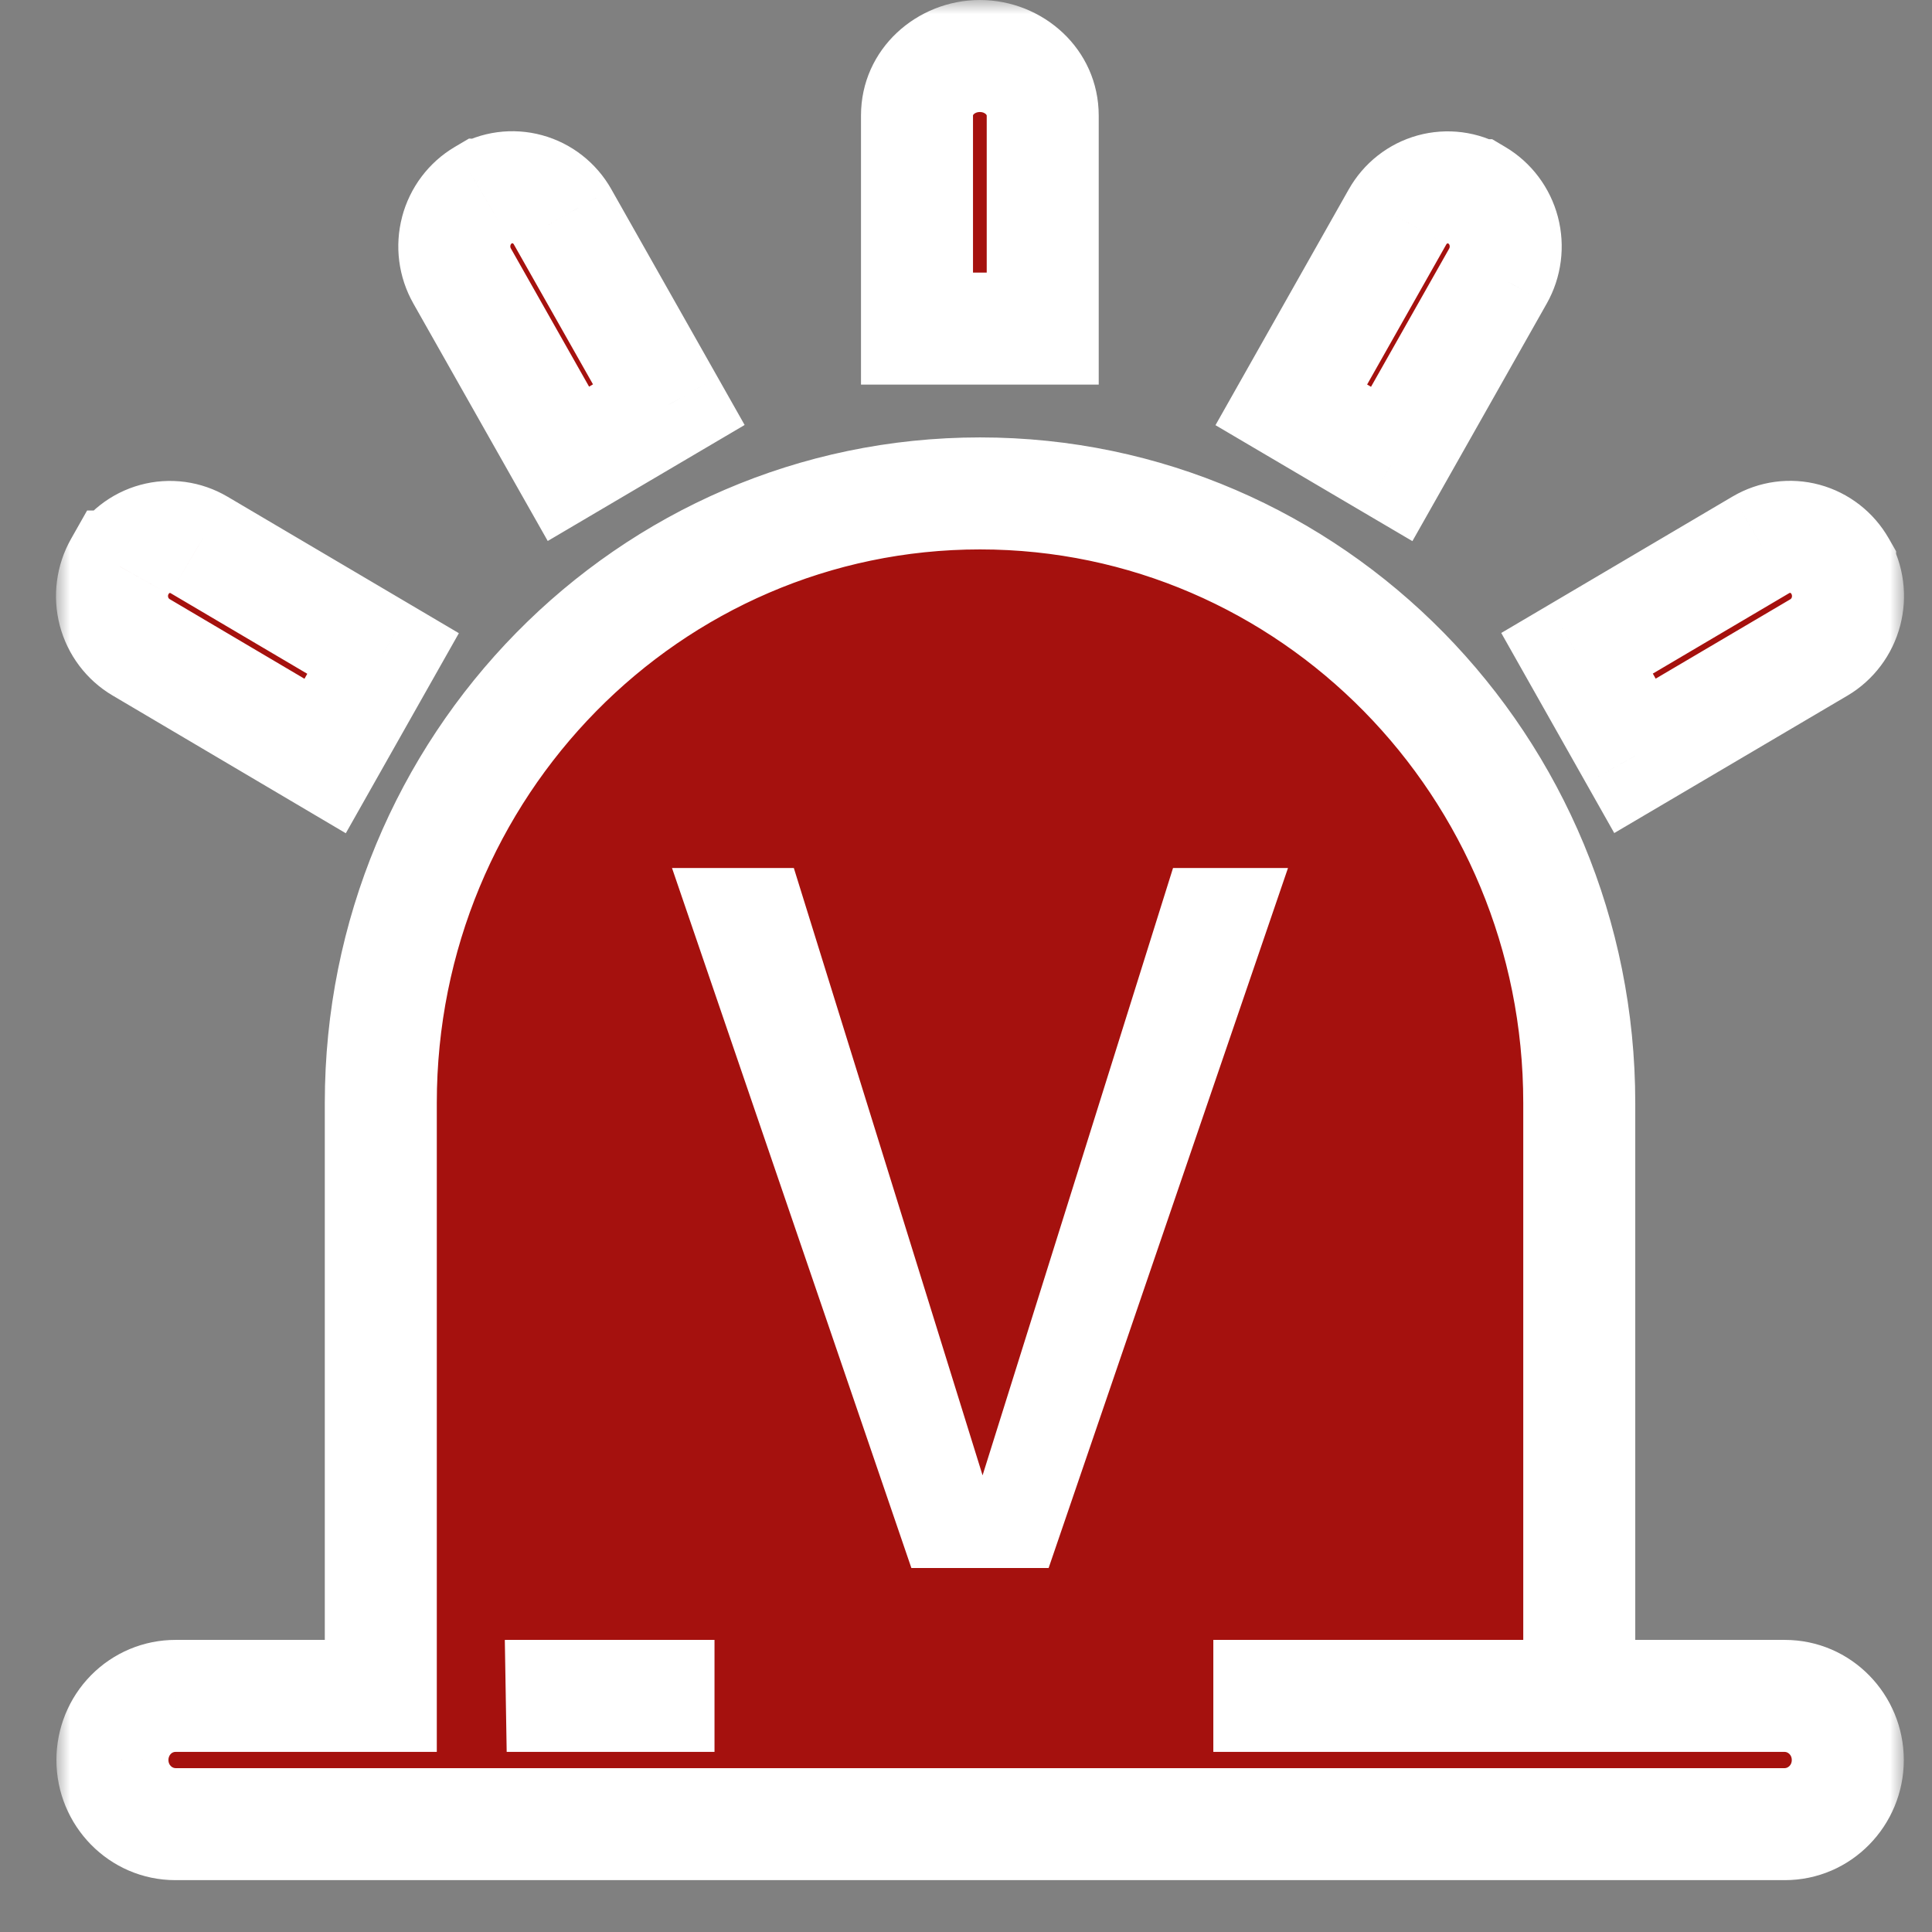 <svg width="69" height="69" viewBox="0 0 69 69" fill="none" xmlns="http://www.w3.org/2000/svg">
<rect x="0" y="0" width="69" height="69" fill="#808080" stroke="none"/>
<mask id="path-1-outside-1_478_3710" maskUnits="userSpaceOnUse" x="2" y="0" width="66" height="68" fill="black">
<rect fill="white" x="2" width="66" height="68"/>
<path fill-rule="evenodd" clip-rule="evenodd" d="M13.6 39.389V60.568H6.267C5.971 60.567 5.678 60.626 5.405 60.741C5.131 60.856 4.883 61.024 4.673 61.237C4.464 61.45 4.298 61.703 4.185 61.981C4.073 62.259 4.015 62.557 4.015 62.858C4.015 64.122 5.026 65.148 6.267 65.148H63.742C64.983 65.148 65.993 64.121 65.993 62.858C65.993 61.596 64.983 60.568 63.742 60.568H45.333V60.568H56.402V39.389C56.402 27.372 46.824 17.622 35.002 17.622C23.178 17.622 13.6 27.37 13.6 39.389ZM23.518 60.568H18.098L18.096 60.568H23.518V60.568ZM53.705 8.255C53.563 7.714 53.216 7.252 52.74 6.97L52.728 6.969C52.493 6.832 52.233 6.744 51.964 6.709C51.695 6.674 51.422 6.693 51.161 6.765C50.899 6.837 50.654 6.961 50.44 7.13C50.225 7.299 50.045 7.509 49.911 7.748L46.118 14.459L49.704 16.57L53.499 9.859C53.773 9.373 53.847 8.797 53.705 8.255ZM37.24 4.131C37.24 2.95 36.236 2 34.995 2C33.754 2 32.75 2.95 32.75 4.125V11.736H37.24V4.131ZM18.027 6.705C17.758 6.741 17.497 6.831 17.262 6.97L17.26 6.969C16.785 7.25 16.438 7.711 16.296 8.252C16.154 8.792 16.228 9.367 16.502 9.852L20.3 16.565L23.886 14.452L20.091 7.741C19.956 7.501 19.775 7.291 19.559 7.122C19.343 6.954 19.097 6.83 18.834 6.758C18.571 6.687 18.297 6.668 18.027 6.705ZM4.811 19.612C4.595 19.781 4.414 19.991 4.279 20.232H4.277C4.003 20.716 3.928 21.293 4.071 21.833C4.213 22.374 4.56 22.835 5.036 23.116L11.612 27L13.681 23.339L7.107 19.46C6.872 19.321 6.612 19.231 6.342 19.194C6.072 19.158 5.798 19.176 5.535 19.247C5.272 19.319 5.026 19.443 4.811 19.612ZM65.929 21.835C66.072 21.294 65.997 20.717 65.723 20.232C65.723 20.228 65.72 20.227 65.719 20.224C65.718 20.223 65.718 20.221 65.718 20.219C65.442 19.738 64.991 19.387 64.462 19.244C63.933 19.101 63.37 19.176 62.895 19.455L56.323 23.332L58.392 26.995L64.964 23.121C65.44 22.839 65.787 22.377 65.929 21.835Z"/>
</mask>
<path fill-rule="evenodd" clip-rule="evenodd" d="M13.6 39.389V60.568H6.267C5.971 60.567 5.678 60.626 5.405 60.741C5.131 60.856 4.883 61.024 4.673 61.237C4.464 61.45 4.298 61.703 4.185 61.981C4.073 62.259 4.015 62.557 4.015 62.858C4.015 64.122 5.026 65.148 6.267 65.148H63.742C64.983 65.148 65.993 64.121 65.993 62.858C65.993 61.596 64.983 60.568 63.742 60.568H45.333V60.568H56.402V39.389C56.402 27.372 46.824 17.622 35.002 17.622C23.178 17.622 13.6 27.37 13.6 39.389ZM23.518 60.568H18.098L18.096 60.568H23.518V60.568ZM53.705 8.255C53.563 7.714 53.216 7.252 52.74 6.97L52.728 6.969C52.493 6.832 52.233 6.744 51.964 6.709C51.695 6.674 51.422 6.693 51.161 6.765C50.899 6.837 50.654 6.961 50.44 7.13C50.225 7.299 50.045 7.509 49.911 7.748L46.118 14.459L49.704 16.57L53.499 9.859C53.773 9.373 53.847 8.797 53.705 8.255ZM37.24 4.131C37.24 2.95 36.236 2 34.995 2C33.754 2 32.75 2.95 32.75 4.125V11.736H37.24V4.131ZM18.027 6.705C17.758 6.741 17.497 6.831 17.262 6.97L17.26 6.969C16.785 7.25 16.438 7.711 16.296 8.252C16.154 8.792 16.228 9.367 16.502 9.852L20.3 16.565L23.886 14.452L20.091 7.741C19.956 7.501 19.775 7.291 19.559 7.122C19.343 6.954 19.097 6.83 18.834 6.758C18.571 6.687 18.297 6.668 18.027 6.705ZM4.811 19.612C4.595 19.781 4.414 19.991 4.279 20.232H4.277C4.003 20.716 3.928 21.293 4.071 21.833C4.213 22.374 4.56 22.835 5.036 23.116L11.612 27L13.681 23.339L7.107 19.46C6.872 19.321 6.612 19.231 6.342 19.194C6.072 19.158 5.798 19.176 5.535 19.247C5.272 19.319 5.026 19.443 4.811 19.612ZM65.929 21.835C66.072 21.294 65.997 20.717 65.723 20.232C65.723 20.228 65.72 20.227 65.719 20.224C65.718 20.223 65.718 20.221 65.718 20.219C65.442 19.738 64.991 19.387 64.462 19.244C63.933 19.101 63.37 19.176 62.895 19.455L56.323 23.332L58.392 26.995L64.964 23.121C65.44 22.839 65.787 22.377 65.929 21.835Z" fill="#A5110E"/>
<path d="M13.6 60.568V62.568H15.6V60.568H13.6ZM6.267 60.568L6.262 62.568H6.267V60.568ZM4.673 61.237L3.247 59.835L3.247 59.835L4.673 61.237ZM4.185 61.981L6.039 62.733L6.039 62.733L4.185 61.981ZM4.015 62.858H6.015L6.015 62.853L4.015 62.858ZM45.333 60.568H43.333V62.568H45.333V60.568ZM45.333 60.568V58.568H43.333V60.568H45.333ZM56.402 60.568V62.568H58.402V60.568H56.402ZM23.518 60.568H25.518V58.568H23.518V60.568ZM18.098 60.568V58.568H18.065L18.031 58.569L18.098 60.568ZM18.096 60.568L18.029 58.569L18.096 62.568V60.568ZM23.518 60.568V62.568H25.518V60.568H23.518ZM52.74 6.97L53.76 5.249L53.293 4.972L52.751 4.97L52.74 6.97ZM52.728 6.969L51.721 8.697L52.183 8.967L52.717 8.969L52.728 6.969ZM51.964 6.709L51.706 8.692L51.706 8.692L51.964 6.709ZM51.161 6.765L50.628 4.837L50.628 4.837L51.161 6.765ZM49.911 7.748L51.652 8.732L51.654 8.729L49.911 7.748ZM46.118 14.459L44.376 13.475L43.41 15.185L45.103 16.182L46.118 14.459ZM49.704 16.57L48.689 18.294L50.443 19.326L51.445 17.555L49.704 16.57ZM53.499 9.859L55.239 10.844L55.24 10.843L53.499 9.859ZM32.75 4.125L30.75 4.125V4.125H32.75ZM32.75 11.736H30.75V13.736H32.75V11.736ZM37.24 11.736V13.736H39.24V11.736H37.24ZM17.262 6.97L17.187 8.968L17.772 8.99L18.276 8.693L17.262 6.97ZM18.027 6.705L18.294 8.687H18.294L18.027 6.705ZM17.26 6.969L17.336 4.971L16.749 4.949L16.243 5.247L17.26 6.969ZM16.296 8.252L18.23 8.761L18.23 8.761L16.296 8.252ZM16.502 9.852L14.761 10.836L14.761 10.837L16.502 9.852ZM20.3 16.565L18.559 17.55L19.562 19.321L21.315 18.288L20.3 16.565ZM23.886 14.452L24.901 16.175L26.594 15.178L25.627 13.467L23.886 14.452ZM20.091 7.741L21.832 6.757L21.832 6.756L20.091 7.741ZM19.559 7.122L18.327 8.698L18.327 8.698L19.559 7.122ZM18.834 6.758L19.36 4.829L19.36 4.829L18.834 6.758ZM4.279 20.232V22.232H5.448L6.022 21.213L4.279 20.232ZM4.811 19.612L3.577 18.038H3.577L4.811 19.612ZM4.277 20.232V18.232H3.111L2.537 19.246L4.277 20.232ZM4.071 21.833L2.136 22.342L2.136 22.342L4.071 21.833ZM5.036 23.116L6.053 21.394L6.052 21.393L5.036 23.116ZM11.612 27L10.595 28.722L12.35 29.759L13.353 27.984L11.612 27ZM13.681 23.339L15.422 24.323L16.388 22.614L14.697 21.616L13.681 23.339ZM7.107 19.46L6.089 21.182L6.091 21.183L7.107 19.46ZM6.342 19.194L6.074 21.176L6.074 21.176L6.342 19.194ZM5.535 19.247L6.062 21.177L6.062 21.177L5.535 19.247ZM65.723 20.232H63.723V20.757L63.981 21.215L65.723 20.232ZM65.929 21.835L63.995 21.328V21.328L65.929 21.835ZM65.719 20.224L63.938 21.134L63.938 21.135L65.719 20.224ZM65.718 20.219H67.718V19.688L67.454 19.226L65.718 20.219ZM62.895 19.455L61.883 17.73L61.879 17.732L62.895 19.455ZM56.323 23.332L55.307 21.609L53.616 22.606L54.581 24.315L56.323 23.332ZM58.392 26.995L56.65 27.978L57.652 29.752L59.407 28.718L58.392 26.995ZM64.964 23.121L65.98 24.844L65.984 24.842L64.964 23.121ZM15.6 60.568V39.389H11.6V60.568H15.6ZM6.267 62.568H13.6V58.568H6.267V62.568ZM6.179 62.585C6.207 62.573 6.235 62.568 6.262 62.568L6.272 58.568C5.708 58.567 5.15 58.679 4.63 58.897L6.179 62.585ZM6.1 62.639C6.124 62.614 6.151 62.596 6.179 62.585L4.63 58.897C4.111 59.115 3.641 59.434 3.247 59.835L6.1 62.639ZM6.039 62.733C6.054 62.696 6.075 62.664 6.1 62.639L3.247 59.835C2.853 60.236 2.543 60.709 2.332 61.229L6.039 62.733ZM6.015 62.853C6.015 62.811 6.023 62.77 6.039 62.733L2.332 61.229C2.122 61.748 2.014 62.303 2.015 62.863L6.015 62.853ZM6.267 63.148C6.161 63.148 6.015 63.049 6.015 62.858H2.015C2.015 65.196 3.891 67.148 6.267 67.148V63.148ZM63.742 63.148H6.267V67.148H63.742V63.148ZM63.993 62.858C63.993 63.048 63.847 63.148 63.742 63.148V67.148C66.119 67.148 67.993 65.193 67.993 62.858H63.993ZM63.742 62.568C63.847 62.568 63.993 62.668 63.993 62.858H67.993C67.993 60.523 66.119 58.568 63.742 58.568V62.568ZM45.333 62.568H63.742V58.568H45.333V62.568ZM43.333 60.568V60.568H47.333V60.568H43.333ZM56.402 58.568H45.333V62.568H56.402V58.568ZM54.402 39.389V60.568H58.402V39.389H54.402ZM35.002 19.622C45.688 19.622 54.402 28.444 54.402 39.389H58.402C58.402 26.3 47.961 15.622 35.002 15.622V19.622ZM15.6 39.389C15.6 28.442 24.314 19.622 35.002 19.622V15.622C22.041 15.622 11.6 26.298 11.6 39.389H15.6ZM23.518 58.568H18.098V62.568H23.518V58.568ZM18.031 58.569L18.029 58.569L18.164 62.567L18.166 62.567L18.031 58.569ZM18.096 62.568H23.518V58.568H18.096V62.568ZM25.518 60.568V60.568H21.518V60.568H25.518ZM51.72 8.69C51.738 8.7 51.76 8.724 51.771 8.763L55.64 7.748C55.366 6.704 54.694 5.803 53.76 5.249L51.72 8.69ZM52.717 8.969L52.73 8.969L52.751 4.97L52.738 4.969L52.717 8.969ZM51.706 8.692C51.709 8.692 51.715 8.694 51.721 8.697L53.735 5.241C53.271 4.971 52.757 4.795 52.223 4.725L51.706 8.692ZM51.693 8.693C51.698 8.692 51.702 8.691 51.706 8.692L52.223 4.725C51.689 4.656 51.147 4.694 50.628 4.837L51.693 8.693ZM51.676 8.702C51.683 8.697 51.689 8.694 51.693 8.693L50.628 4.837C50.109 4.981 49.625 5.226 49.203 5.558L51.676 8.702ZM51.654 8.729C51.66 8.716 51.669 8.708 51.676 8.702L49.203 5.558C48.781 5.89 48.43 6.301 48.168 6.767L51.654 8.729ZM47.859 15.443L51.652 8.732L48.169 6.764L44.376 13.475L47.859 15.443ZM50.718 14.847L47.132 12.735L45.103 16.182L48.689 18.294L50.718 14.847ZM51.758 8.875L47.963 15.586L51.445 17.555L55.239 10.844L51.758 8.875ZM51.771 8.763C51.781 8.803 51.775 8.845 51.757 8.876L55.24 10.843C55.771 9.902 55.913 8.791 55.64 7.748L51.771 8.763ZM34.995 4C35.1 4 35.169 4.039 35.206 4.074C35.241 4.107 35.24 4.125 35.24 4.131H39.24C39.24 1.747 37.24 0 34.995 0V4ZM34.75 4.125C34.75 4.125 34.746 4.108 34.782 4.074C34.82 4.039 34.89 4 34.995 4V0C32.753 0 30.75 1.744 30.75 4.125L34.75 4.125ZM34.75 11.736V4.125H30.75V11.736H34.75ZM37.24 9.736H32.75V13.736H37.24V9.736ZM35.24 4.131V11.736H39.24V4.131H35.24ZM18.276 8.693C18.283 8.689 18.289 8.687 18.294 8.687L17.761 4.722C17.226 4.794 16.712 4.973 16.248 5.246L18.276 8.693ZM17.185 8.968L17.187 8.968L17.337 4.971L17.336 4.971L17.185 8.968ZM18.23 8.761C18.24 8.723 18.261 8.701 18.277 8.692L16.243 5.247C15.308 5.799 14.636 6.699 14.361 7.743L18.23 8.761ZM18.243 8.868C18.226 8.838 18.22 8.799 18.23 8.761L14.362 7.743C14.087 8.785 14.229 9.896 14.761 10.836L18.243 8.868ZM22.041 15.58L18.242 8.867L14.761 10.837L18.559 17.55L22.041 15.58ZM22.871 12.729L19.285 14.842L21.315 18.288L24.901 16.175L22.871 12.729ZM18.35 8.726L22.145 15.436L25.627 13.467L21.832 6.757L18.35 8.726ZM18.327 8.698C18.335 8.704 18.343 8.713 18.351 8.726L21.832 6.756C21.568 6.289 21.214 5.878 20.791 5.547L18.327 8.698ZM18.308 8.688C18.313 8.689 18.32 8.692 18.327 8.698L20.791 5.547C20.367 5.215 19.881 4.971 19.36 4.829L18.308 8.688ZM18.294 8.687C18.298 8.686 18.303 8.687 18.308 8.688L19.36 4.829C18.84 4.687 18.296 4.651 17.761 4.722L18.294 8.687ZM6.022 21.213C6.029 21.201 6.037 21.192 6.044 21.186L3.577 18.038C3.153 18.37 2.8 18.782 2.537 19.25L6.022 21.213ZM4.277 22.232H4.279V18.232H4.277V22.232ZM6.005 21.325C5.995 21.286 6.001 21.247 6.018 21.217L2.537 19.246C2.005 20.186 1.862 21.299 2.136 22.342L6.005 21.325ZM6.052 21.393C6.036 21.384 6.015 21.362 6.005 21.325L2.136 22.342C2.411 23.386 3.084 24.286 4.02 24.839L6.052 21.393ZM12.629 25.278L6.053 21.394L4.019 24.838L10.595 28.722L12.629 25.278ZM11.94 22.355L9.871 26.016L13.353 27.984L15.422 24.323L11.94 22.355ZM6.091 21.183L12.665 25.061L14.697 21.616L8.123 17.737L6.091 21.183ZM6.074 21.176C6.078 21.177 6.083 21.178 6.089 21.182L8.124 17.738C7.66 17.464 7.145 17.285 6.61 17.212L6.074 21.176ZM6.062 21.177C6.066 21.176 6.07 21.176 6.074 21.176L6.61 17.212C6.074 17.14 5.53 17.176 5.009 17.318L6.062 21.177ZM6.044 21.186C6.051 21.181 6.057 21.178 6.062 21.177L5.009 17.318C4.488 17.46 4.001 17.705 3.577 18.038L6.044 21.186ZM63.981 21.215C63.999 21.246 64.005 21.288 63.995 21.328L67.864 22.343C68.138 21.3 67.996 20.189 67.464 19.248L63.981 21.215ZM63.938 21.135C64.027 21.309 64.122 21.431 64.167 21.485C64.185 21.508 64.204 21.53 64.196 21.52C64.195 21.519 64.171 21.491 64.142 21.455C64.082 21.377 63.964 21.214 63.869 20.981C63.77 20.736 63.723 20.48 63.723 20.232H67.723C67.723 19.981 67.676 19.724 67.576 19.477C67.48 19.242 67.362 19.079 67.3 19C67.272 18.963 67.247 18.934 67.246 18.932C67.237 18.922 67.256 18.944 67.273 18.966C67.317 19.019 67.411 19.14 67.499 19.313L63.938 21.135ZM63.718 20.219C63.718 20.521 63.786 20.836 63.938 21.134L67.5 19.314C67.651 19.609 67.718 19.922 67.718 20.219H63.718ZM63.939 21.174C63.948 21.177 63.967 21.186 63.982 21.212L67.454 19.226C66.918 18.29 66.033 17.598 64.985 17.313L63.939 21.174ZM63.908 21.18C63.914 21.176 63.92 21.174 63.925 21.173C63.929 21.173 63.934 21.173 63.939 21.174L64.985 17.313C63.935 17.029 62.819 17.18 61.883 17.73L63.908 21.18ZM57.339 25.054L63.911 21.177L61.879 17.732L55.307 21.609L57.339 25.054ZM60.133 26.011L58.064 22.348L54.581 24.315L56.65 27.978L60.133 26.011ZM63.949 21.398L57.376 25.272L59.407 28.718L65.98 24.844L63.949 21.398ZM63.995 21.328C63.985 21.367 63.962 21.39 63.944 21.401L65.984 24.842C66.918 24.288 67.59 23.387 67.864 22.343L63.995 21.328Z" fill="white" mask="url(#path-1-outside-1_478_3710)"/>
<path d="M46 31L37.451 56H32.549L24 31H28.351L35.092 52.691L41.894 31H46Z" fill="white"/>
</svg>
